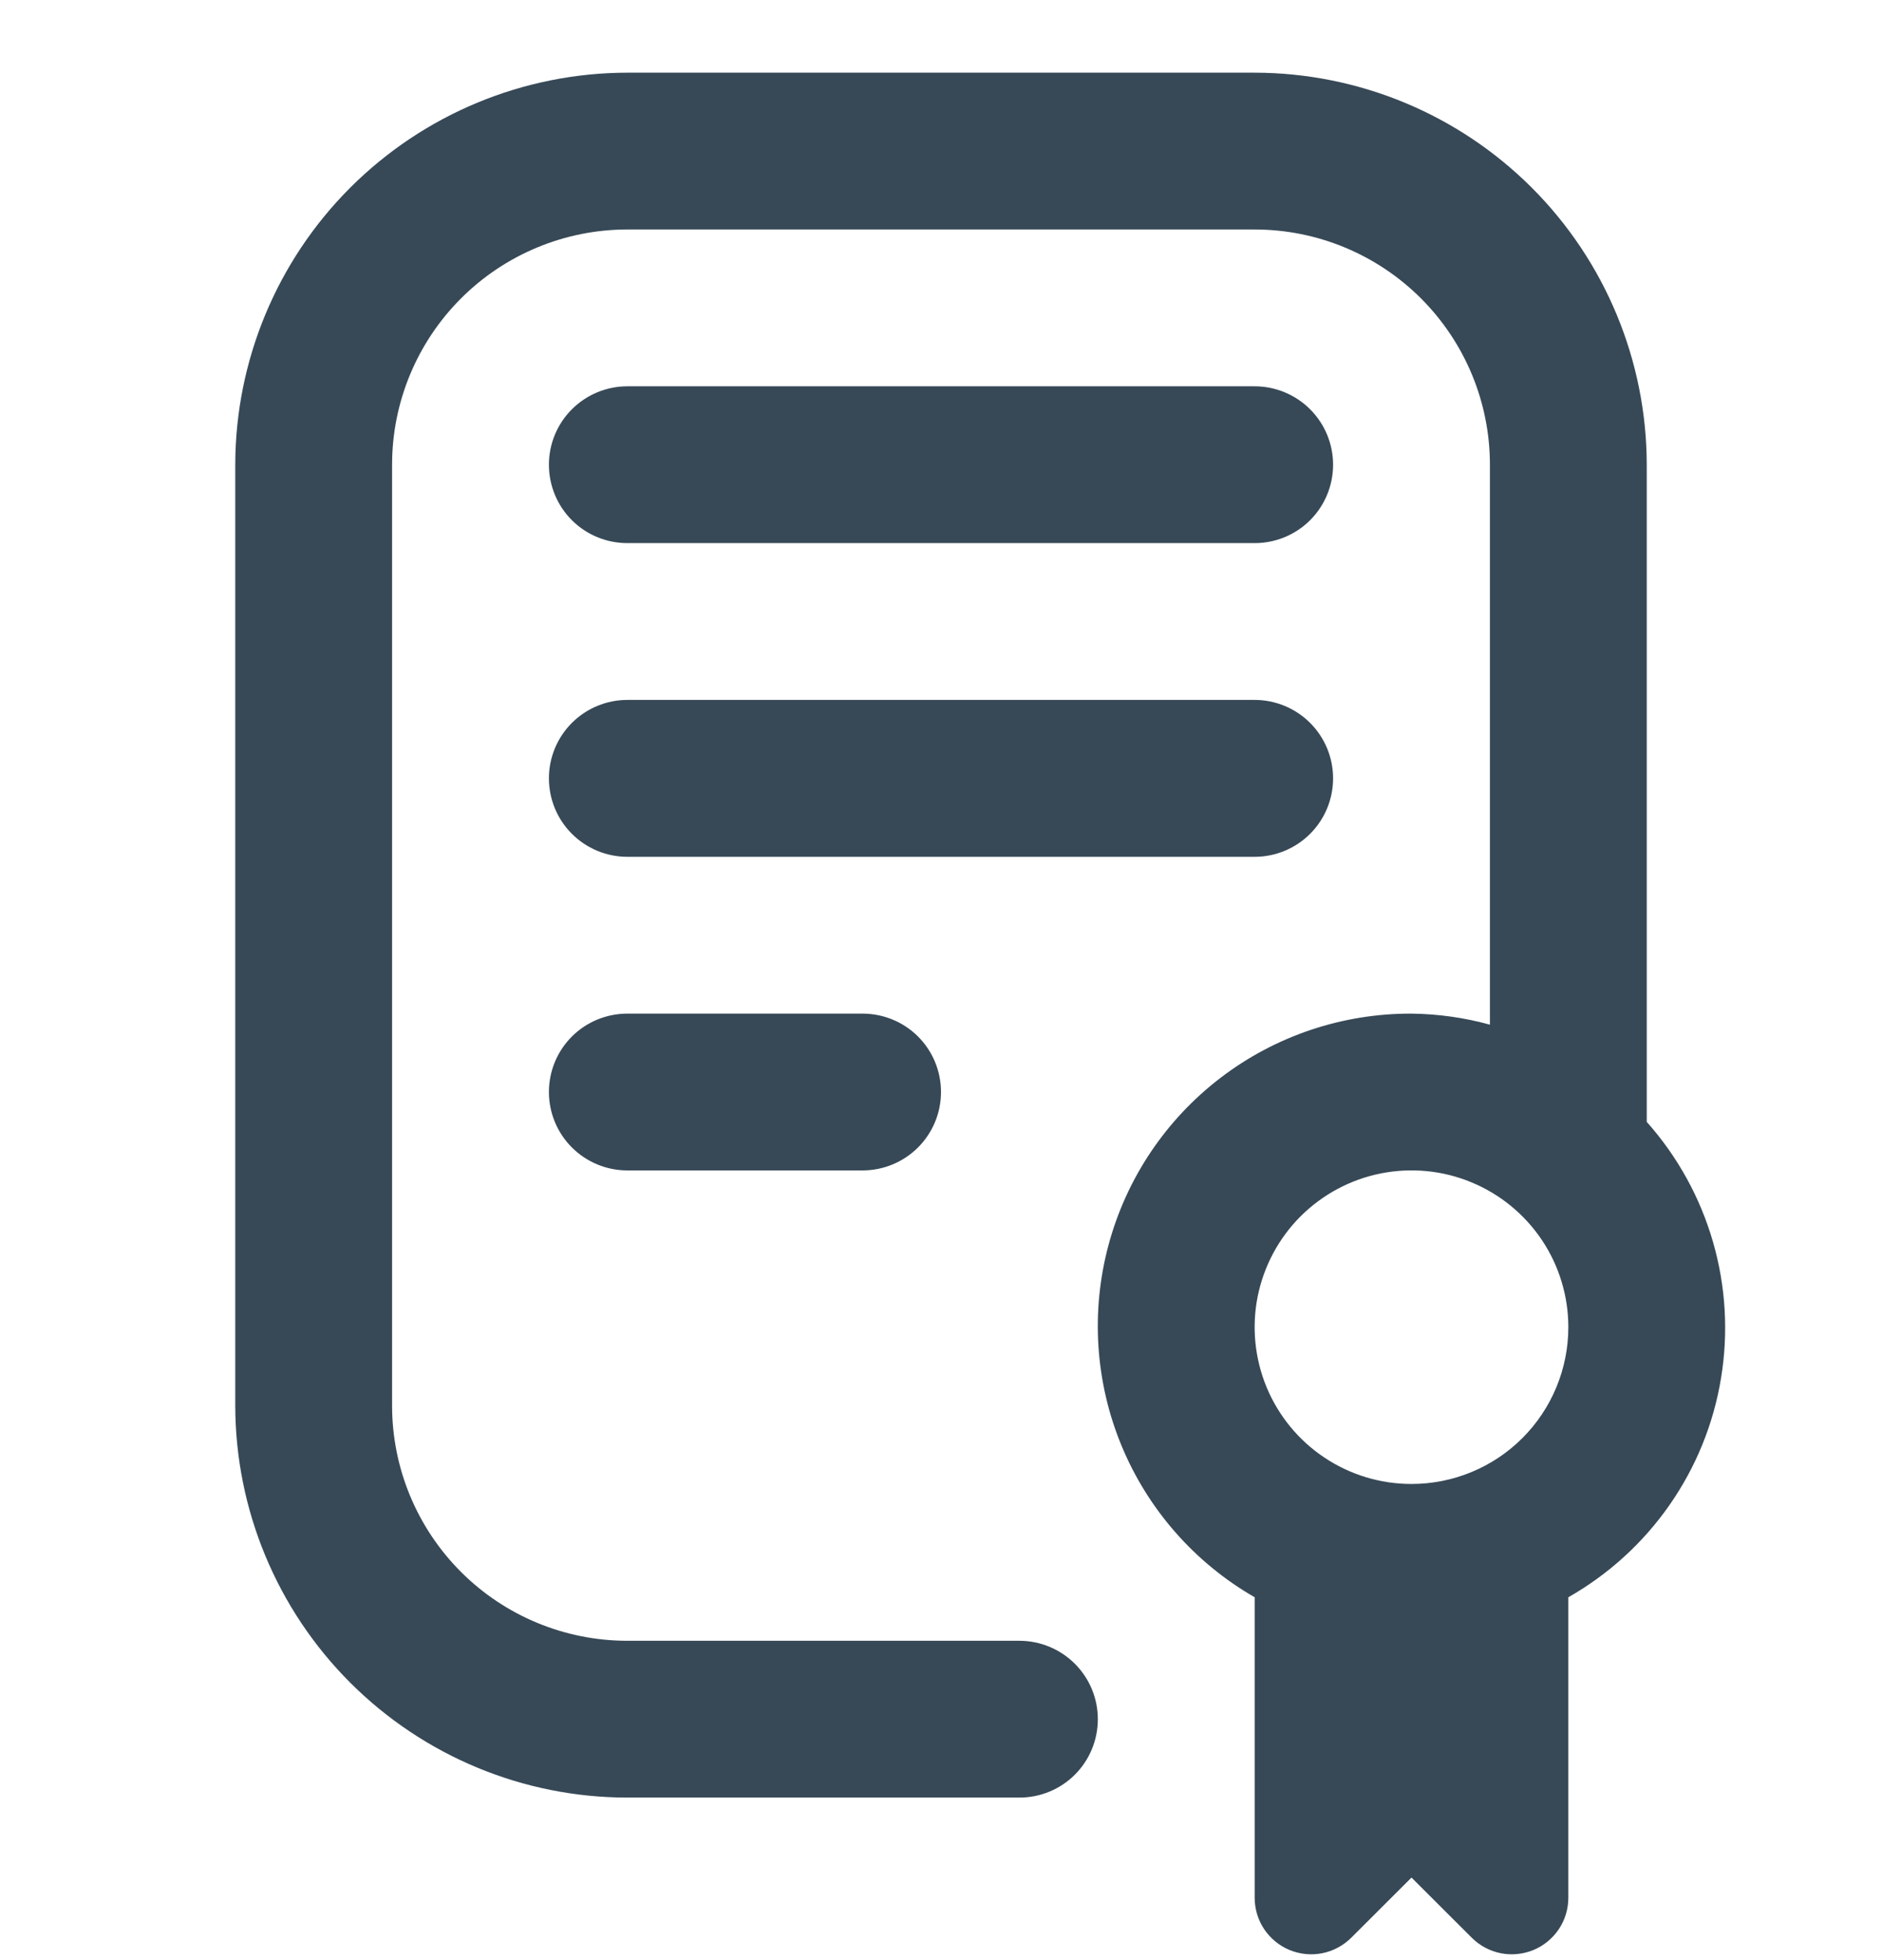 <svg width="24" height="25" viewBox="0 0 24 25" fill="none" xmlns="http://www.w3.org/2000/svg">
<g clip-path="url(#clip0_507_2008)">
<path d="M11 12.928C11.265 12.928 11.52 13.033 11.707 13.22C11.895 13.408 12 13.662 12 13.928C12 14.193 11.895 14.447 11.707 14.635C11.52 14.822 11.265 14.928 11 14.928H8C7.735 14.928 7.48 14.822 7.293 14.635C7.105 14.447 7 14.193 7 13.928C7 13.662 7.105 13.408 7.293 13.22C7.48 13.033 7.735 12.928 8 12.928H11ZM17 9.927C17 9.662 16.895 9.408 16.707 9.22C16.52 9.033 16.265 8.927 16 8.927H8C7.735 8.927 7.48 9.033 7.293 9.22C7.105 9.408 7 9.662 7 9.927C7 10.193 7.105 10.447 7.293 10.635C7.48 10.822 7.735 10.928 8 10.928H16C16.265 10.928 16.52 10.822 16.707 10.635C16.895 10.447 17 10.193 17 9.927ZM8 6.927H16C16.265 6.927 16.52 6.822 16.707 6.635C16.895 6.447 17 6.193 17 5.927C17 5.662 16.895 5.408 16.707 5.22C16.52 5.033 16.265 4.927 16 4.927H8C7.735 4.927 7.48 5.033 7.293 5.22C7.105 5.408 7 5.662 7 5.927C7 6.193 7.105 6.447 7.293 6.635C7.48 6.822 7.735 6.927 8 6.927ZM20 20.372V24.204C20 24.347 19.958 24.487 19.879 24.605C19.799 24.724 19.687 24.816 19.555 24.871C19.423 24.925 19.278 24.94 19.138 24.912C18.998 24.884 18.87 24.815 18.769 24.715L18 23.947L17.231 24.715C17.13 24.815 17.002 24.884 16.862 24.912C16.722 24.94 16.577 24.925 16.445 24.871C16.313 24.816 16.201 24.724 16.121 24.605C16.042 24.487 16 24.347 16 24.204V20.372C15.237 19.933 14.641 19.255 14.304 18.443C13.967 17.631 13.908 16.729 14.136 15.88C14.364 15.03 14.867 14.28 15.566 13.746C16.265 13.212 17.12 12.925 18 12.928C18.338 12.932 18.674 12.979 19 13.069V5.927C19 5.132 18.684 4.369 18.121 3.806C17.559 3.244 16.796 2.927 16 2.927H8C7.204 2.927 6.441 3.244 5.879 3.806C5.316 4.369 5 5.132 5 5.927V17.927C5 18.723 5.316 19.486 5.879 20.049C6.441 20.611 7.204 20.927 8 20.927H13C13.265 20.927 13.52 21.033 13.707 21.22C13.895 21.408 14 21.662 14 21.927C14 22.193 13.895 22.447 13.707 22.635C13.52 22.822 13.265 22.927 13 22.927H8C6.674 22.926 5.404 22.399 4.466 21.461C3.529 20.524 3.002 19.253 3 17.927V5.927C3.002 4.602 3.529 3.331 4.466 2.394C5.404 1.456 6.674 0.929 8 0.927L16 0.927C17.326 0.929 18.596 1.456 19.534 2.394C20.471 3.331 20.998 4.602 21 5.927V14.309C21.392 14.749 21.68 15.271 21.844 15.837C22.008 16.403 22.043 16.998 21.947 17.579C21.852 18.16 21.627 18.713 21.29 19.196C20.953 19.679 20.512 20.081 20 20.372ZM20 16.927C20 16.532 19.883 16.145 19.663 15.816C19.443 15.488 19.131 15.231 18.765 15.08C18.4 14.928 17.998 14.889 17.61 14.966C17.222 15.043 16.866 15.234 16.586 15.513C16.306 15.793 16.116 16.149 16.038 16.537C15.961 16.925 16.001 17.327 16.152 17.693C16.304 18.058 16.56 18.371 16.889 18.59C17.218 18.81 17.604 18.927 18 18.927C18.53 18.927 19.039 18.717 19.414 18.342C19.789 17.967 20 17.458 20 16.927Z" fill="#374957"/>
</g>
<defs>
<clipPath id="clip0_507_2008">
<rect width="24" height="24" fill="white" transform="translate(0 0.927)"/>
</clipPath>
</defs>
</svg>
